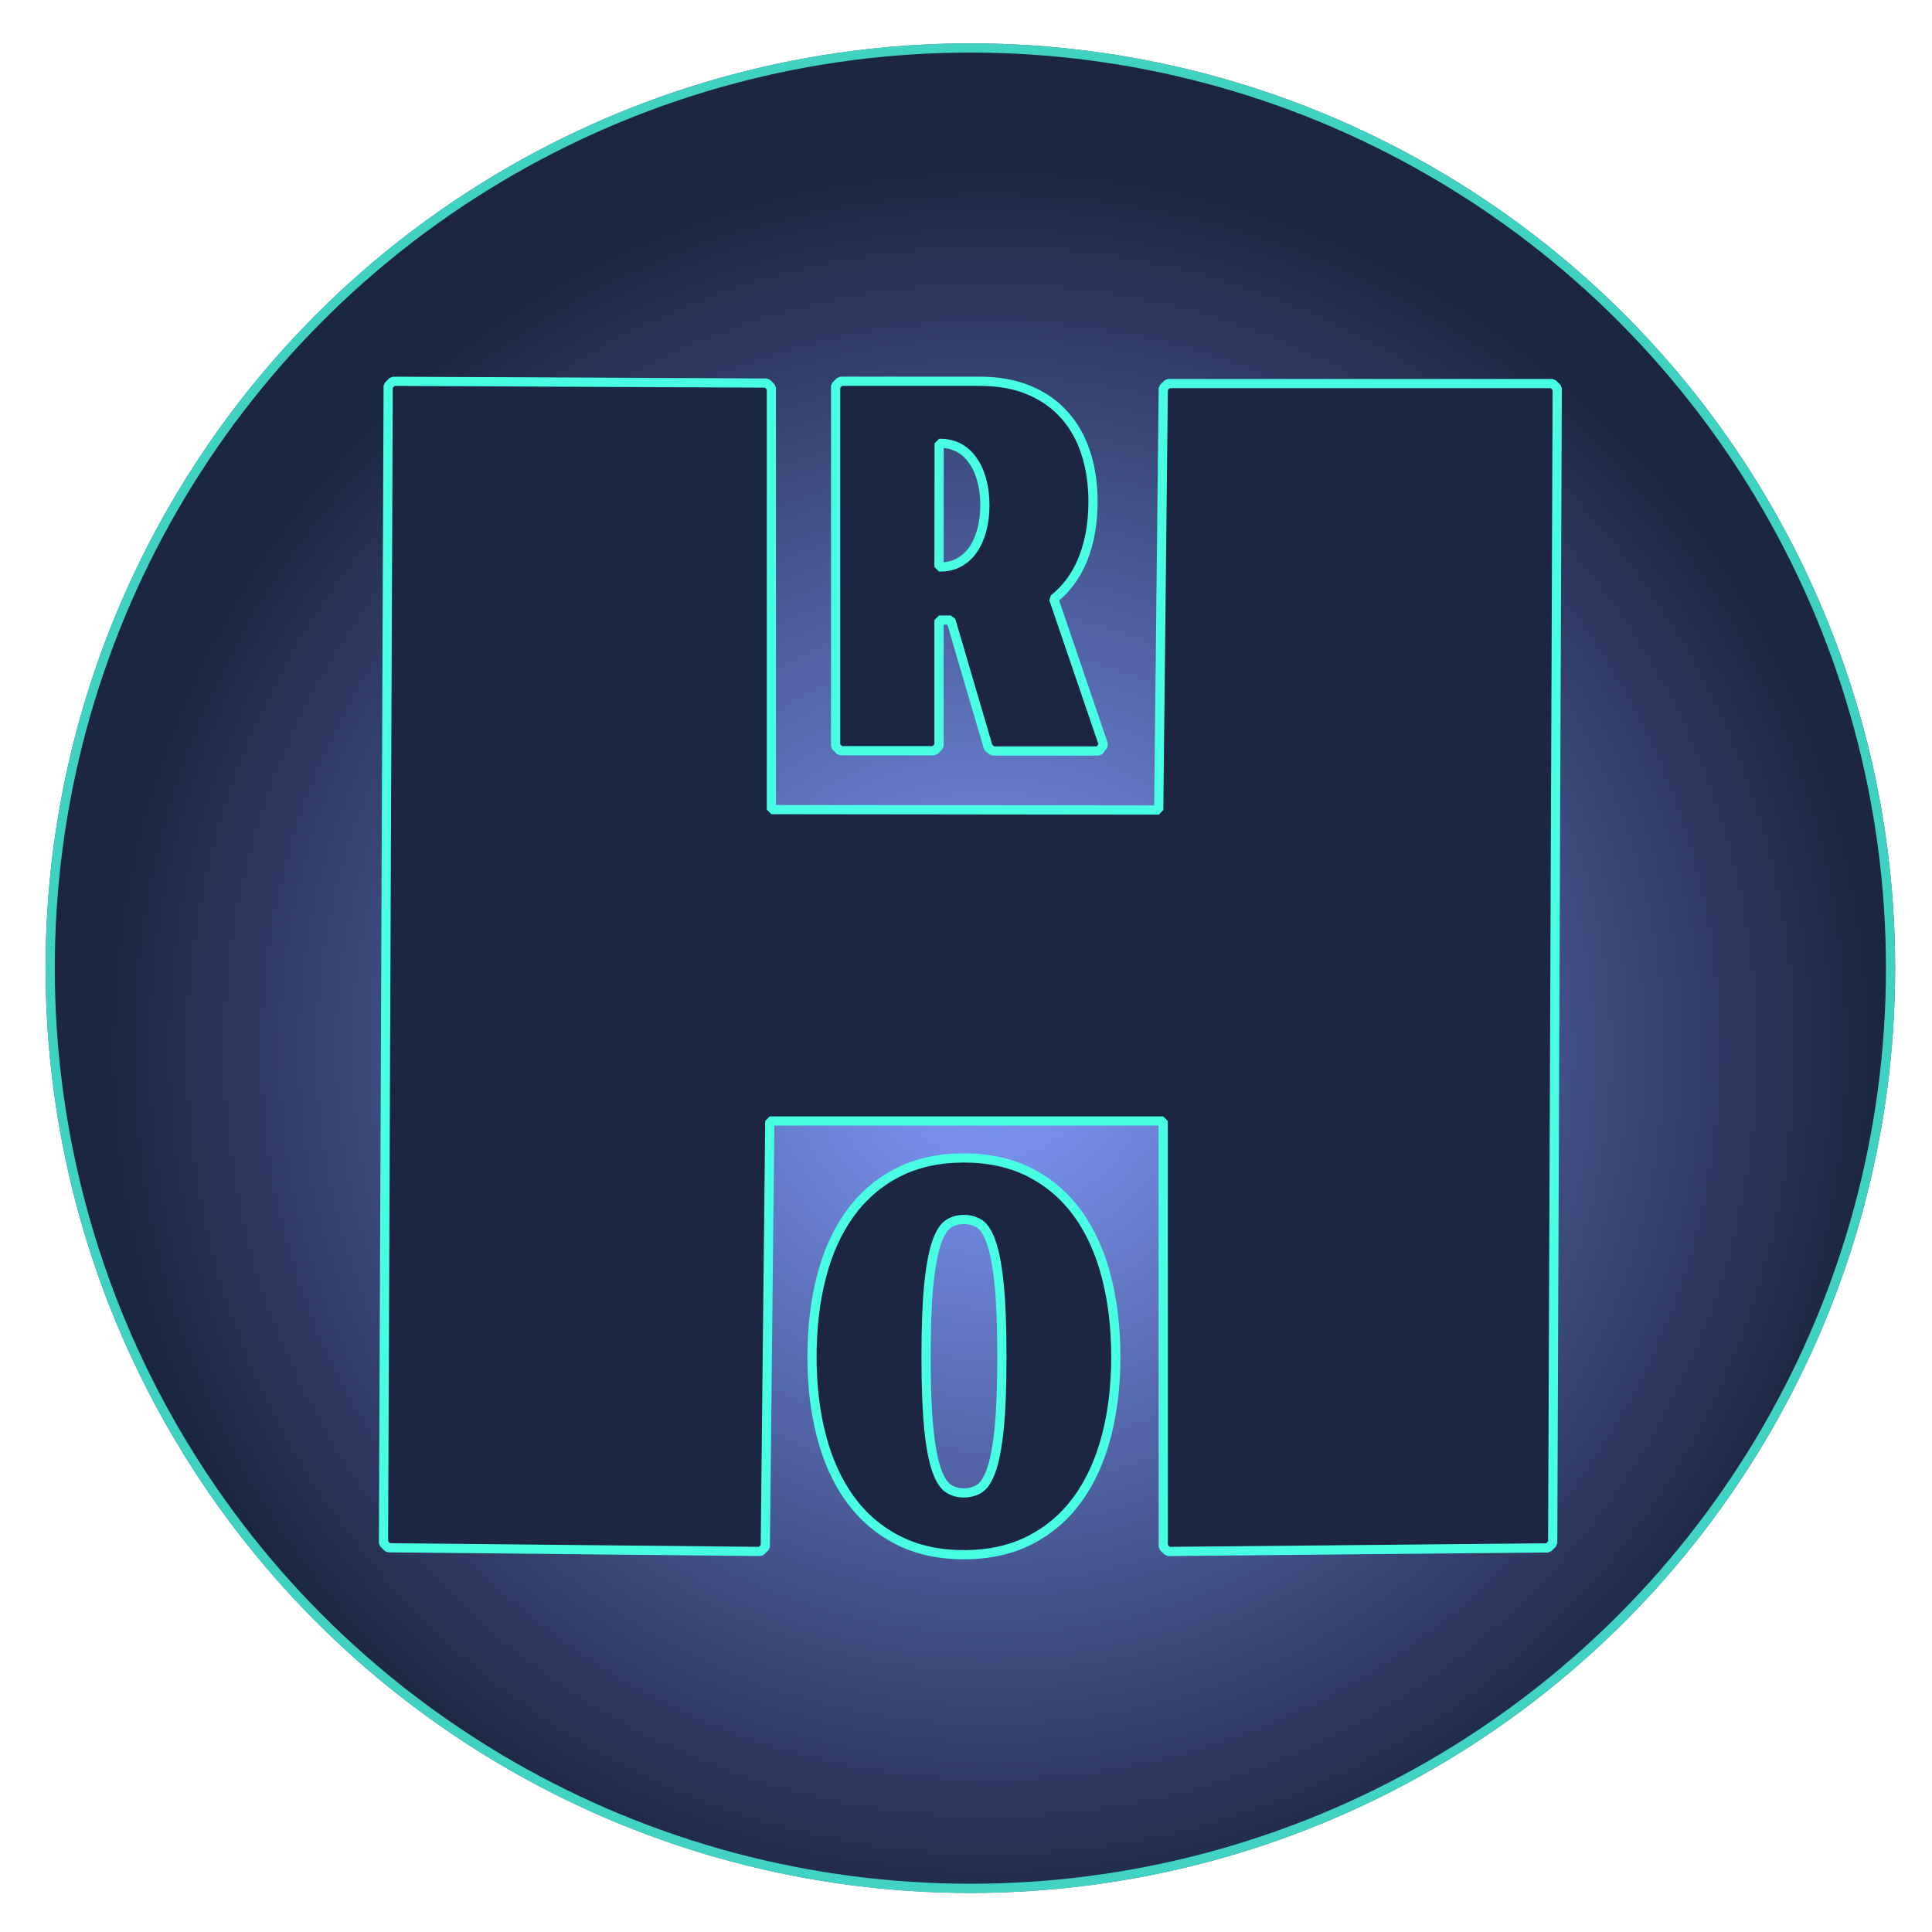 <svg width="210" height="210" viewBox="0 0 210 210" fill="none" xmlns="http://www.w3.org/2000/svg">
<g filter="url(#filter0_d)">
<circle cx="105.475" cy="101.235" r="100.52" fill="url(#paint0_radial)"/>
<circle cx="105.475" cy="101.235" r="100.02" stroke="#48FFE3" stroke-opacity="0.79"/>
<path d="M42.695 37.444L42.193 37.942L41.685 163.732L42.18 164.234L82.679 164.637L83.184 164.142L83.674 117.846L126.434 117.846L126.443 164.137L126.947 164.637L168.277 164.247L168.772 163.749L169.265 38.196L168.765 37.694L126.943 37.694L126.443 38.189L125.948 84.05L83.843 84.001V38.139L83.345 37.639L42.695 37.444Z" fill="#1C2541" stroke="#48FFE3" stroke-linejoin="bevel"/>
<path d="M120.254 152.113C120.941 149.5 121.283 146.627 121.283 143.495C121.283 140.327 120.941 137.417 120.254 134.769C119.566 132.118 118.537 129.834 117.157 127.925C115.774 126.012 114.045 124.521 111.974 123.459C109.892 122.391 107.487 121.865 104.772 121.865C102.057 121.865 99.651 122.391 97.569 123.459C95.498 124.521 93.769 126.012 92.386 127.925C91.007 129.834 89.977 132.118 89.289 134.769C88.602 137.417 88.261 140.327 88.261 143.495C88.261 146.627 88.602 149.5 89.289 152.112C89.977 154.745 91.007 157.02 92.386 158.928C93.769 160.841 95.498 162.331 97.569 163.394C99.651 164.462 102.057 164.988 104.772 164.988C107.487 164.988 109.892 164.462 111.974 163.394C114.045 162.331 115.774 160.841 117.157 158.928C118.536 157.02 119.566 154.745 120.254 152.113ZM103.062 129.046C103.548 128.721 104.112 128.553 104.772 128.553C105.43 128.553 106.002 128.72 106.502 129.047C106.941 129.342 107.375 129.968 107.749 131.047C108.118 132.11 108.406 133.632 108.605 135.631C108.803 137.623 108.902 140.242 108.902 143.495C108.902 146.711 108.803 149.303 108.605 151.276C108.407 153.257 108.118 154.759 107.75 155.803C107.376 156.862 106.943 157.482 106.502 157.778C106.002 158.105 105.43 158.272 104.772 158.272C104.112 158.272 103.548 158.105 103.062 157.78C102.62 157.484 102.186 156.864 101.812 155.803C101.444 154.759 101.155 153.257 100.957 151.276C100.759 149.303 100.66 146.711 100.66 143.495C100.66 140.242 100.759 137.623 100.957 135.631C101.156 133.632 101.444 132.11 101.813 131.047C102.188 129.967 102.622 129.34 103.062 129.046Z" fill="#1C2541" stroke="#48FFE3"/>
<path d="M91.328 37.444L90.828 37.944V77.101L91.328 77.601H101.566L102.066 77.101V63.398H103.353L107.427 77.269L107.907 77.628H119.474L119.947 76.966L114.537 61.102C115.911 60.016 116.954 58.601 117.669 56.87L117.669 56.869C118.43 55.007 118.805 52.894 118.805 50.54C118.805 48.633 118.551 46.877 118.037 45.275C117.521 43.669 116.745 42.28 115.702 41.116C114.668 39.949 113.377 39.047 111.837 38.405C110.299 37.76 108.519 37.444 106.508 37.444H91.328ZM106.699 48.144L106.7 48.146C106.933 48.974 107.053 49.894 107.053 50.909C107.053 51.923 106.934 52.852 106.699 53.699C106.465 54.529 106.134 55.238 105.712 55.834C105.294 56.407 104.791 56.847 104.201 57.16C103.62 57.469 102.952 57.629 102.186 57.629H102.067L102.083 44.189H102.186C102.952 44.189 103.62 44.349 104.201 44.657C104.789 44.97 105.292 45.416 105.71 46.007L105.71 46.007L105.714 46.012C106.133 46.588 106.464 47.295 106.699 48.144Z" fill="#1C2541" stroke="#48FFE3" stroke-linejoin="bevel"/>
</g>
<defs>
<filter id="filter0_d" x="0.955" y="0.715" width="209.04" height="209.04" filterUnits="userSpaceOnUse" color-interpolation-filters="sRGB">
<feFlood flood-opacity="0" result="BackgroundImageFix"/>
<feColorMatrix in="SourceAlpha" type="matrix" values="0 0 0 0 0 0 0 0 0 0 0 0 0 0 0 0 0 0 127 0" result="hardAlpha"/>
<feOffset dy="4"/>
<feGaussianBlur stdDeviation="2"/>
<feComposite in2="hardAlpha" operator="out"/>
<feColorMatrix type="matrix" values="0 0 0 0 0 0 0 0 0 0 0 0 0 0 0 0 0 0 0.25 0"/>
<feBlend mode="normal" in2="BackgroundImageFix" result="effect1_dropShadow"/>
<feBlend mode="normal" in="SourceGraphic" in2="effect1_dropShadow" result="shape"/>
</filter>
<radialGradient id="paint0_radial" cx="0" cy="0" r="1" gradientUnits="userSpaceOnUse" gradientTransform="translate(107.686 110.081) rotate(0.721) scale(95.904)">
<stop stop-color="#829CFF"/>
<stop offset="1" stop-color="#1C2541"/>
</radialGradient>
</defs>
</svg>
